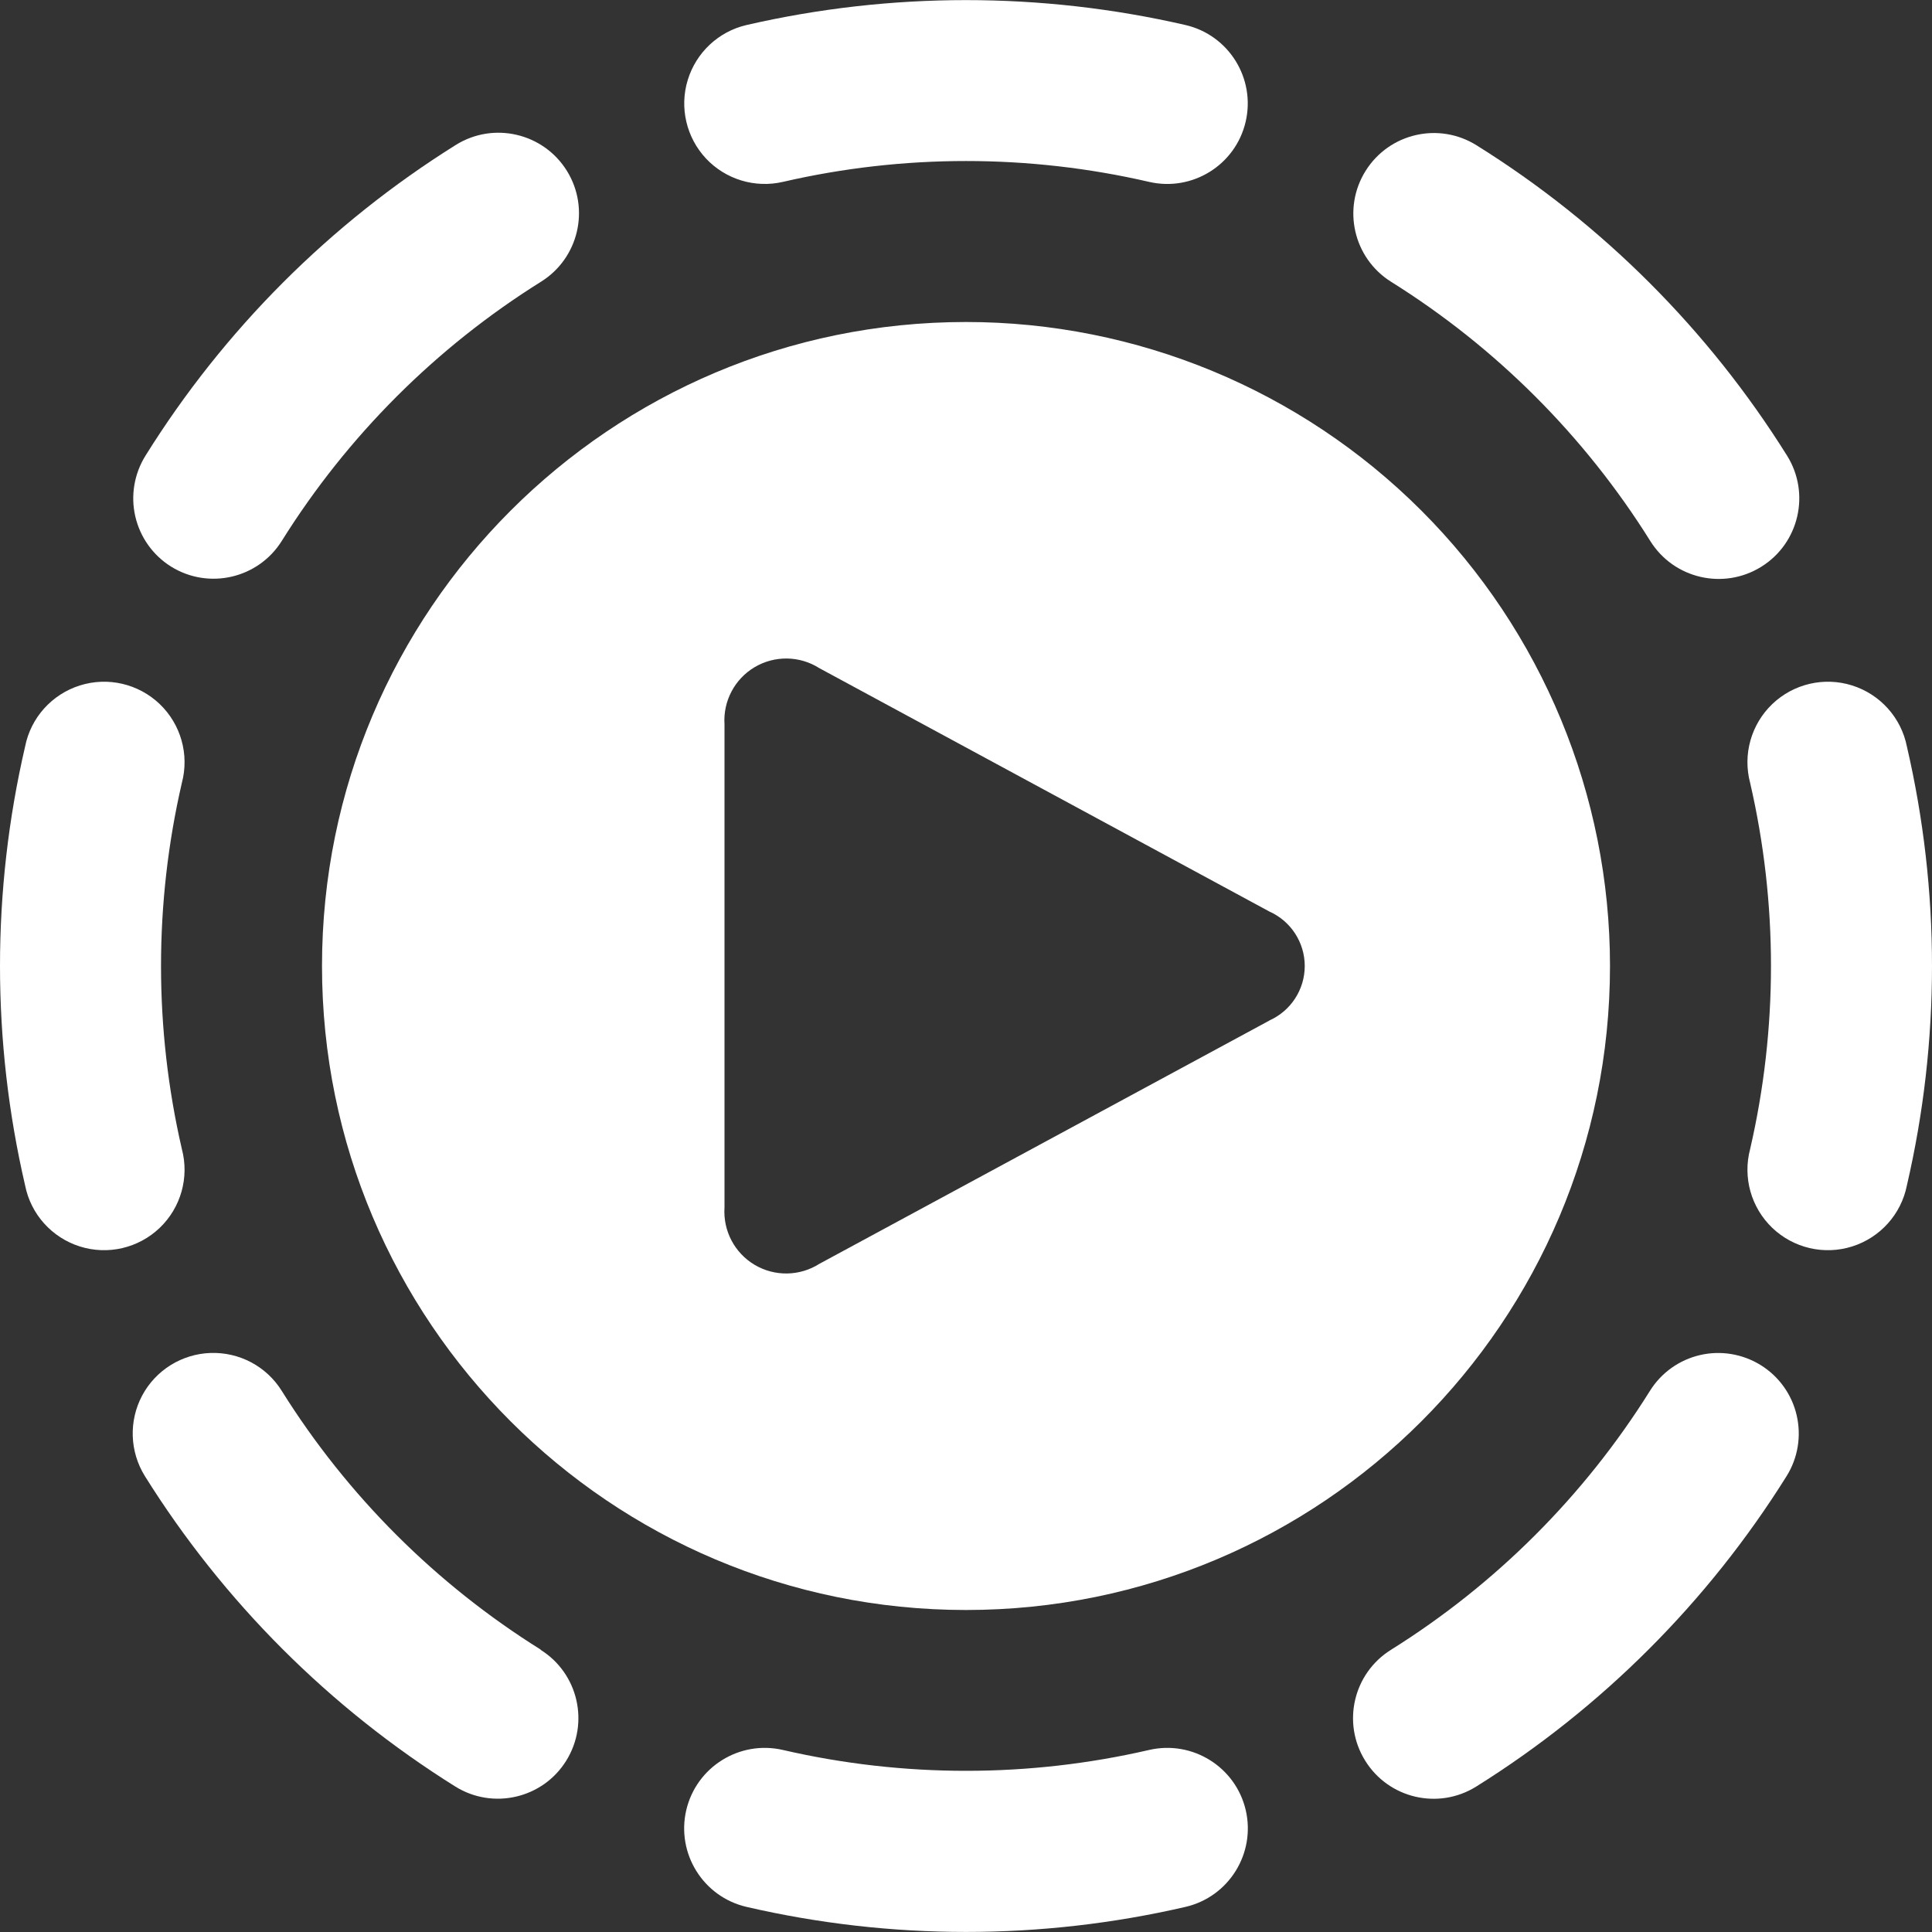 <?xml version="1.0" encoding="UTF-8"?>
<svg width="24px" height="24px" viewBox="0 0 24 24" version="1.1" xmlns="http://www.w3.org/2000/svg" xmlns:xlink="http://www.w3.org/1999/xlink">
    <rect x="0" y="0" width="24" height="24" fill="#333333" stroke="none"/>
    <title>video-player-playing</title>
    <g id="Artboards" stroke="none" stroke-width="1" fill="none" fill-rule="evenodd">
        <g id="Desktop_Home" transform="translate(-601, -597)" fill="#FFFFFF" fill-rule="nonzero">
            <g id="video-player-playing" transform="translate(601, 597)">
                <path d="M12,4 C7.582,4 4,7.582 4,12 C4,16.418 7.582,20 12,20 C16.418,20 20,16.418 20,12 C20,9.878 19.157,7.843 17.657,6.343 C16.157,4.843 14.122,4 12,4 Z M15.768,12.678 L10.178,15.7 C9.934,15.855 9.623,15.86 9.374,15.712 C9.125,15.564 8.981,15.289 9,15 L9,9 C8.981,8.711 9.125,8.436 9.374,8.288 C9.623,8.14 9.934,8.145 10.178,8.3 L15.768,11.323 C16.035,11.442 16.208,11.707 16.208,12 C16.208,12.293 16.035,12.558 15.768,12.677 L15.768,12.678 Z" id="Shape"></path>
                <path d="M9.727,2.259 C11.223,1.914 12.777,1.914 14.273,2.259 C14.811,2.384 15.349,2.05 15.474,1.512 C15.599,0.974 15.265,0.436 14.727,0.311 C12.932,-0.102 11.068,-0.102 9.273,0.311 C8.925,0.392 8.647,0.653 8.543,0.995 C8.439,1.336 8.526,1.708 8.77,1.969 C9.014,2.229 9.379,2.34 9.727,2.259 L9.727,2.259 Z" id="Path"></path>
                <path d="M2.126,7.039 C2.594,7.329 3.208,7.186 3.5,6.72 C4.315,5.416 5.416,4.315 6.72,3.5 C7.189,3.208 7.333,2.591 7.042,2.122 C6.75,1.652 6.132,1.508 5.663,1.8 C4.101,2.777 2.782,4.097 1.807,5.661 C1.667,5.886 1.621,6.158 1.681,6.416 C1.741,6.675 1.901,6.899 2.126,7.039 Z" id="Path"></path>
                <path d="M2.259,14.273 C1.914,12.777 1.914,11.222 2.259,9.726 C2.353,9.373 2.247,8.998 1.984,8.746 C1.72,8.494 1.34,8.405 0.992,8.515 C0.644,8.625 0.383,8.915 0.312,9.273 C-0.104,11.067 -0.104,12.932 0.312,14.726 C0.383,15.084 0.644,15.374 0.992,15.484 C1.34,15.594 1.72,15.505 1.984,15.253 C2.247,15.001 2.353,14.626 2.259,14.273 L2.259,14.273 Z" id="Path"></path>
                <path d="M6.72,20.494 C5.416,19.68 4.315,18.581 3.5,17.278 C3.311,16.974 2.974,16.795 2.616,16.807 C2.259,16.819 1.935,17.02 1.766,17.336 C1.598,17.652 1.611,18.033 1.8,18.337 C2.776,19.898 4.095,21.217 5.656,22.193 C6.125,22.485 6.743,22.341 7.034,21.872 C7.326,21.402 7.182,20.785 6.713,20.493 L6.72,20.494 Z" id="Path"></path>
                <path d="M14.273,21.739 C12.777,22.084 11.223,22.084 9.727,21.739 C9.189,21.614 8.651,21.948 8.525,22.486 C8.4,23.025 8.735,23.563 9.273,23.688 C11.067,24.103 12.933,24.103 14.727,23.688 C15.265,23.563 15.6,23.025 15.475,22.486 C15.349,21.948 14.811,21.614 14.273,21.739 L14.273,21.739 Z" id="Path"></path>
                <path d="M21.874,16.959 C21.649,16.819 21.377,16.773 21.119,16.833 C20.86,16.893 20.636,17.053 20.496,17.278 C19.682,18.58 18.582,19.68 17.28,20.494 C16.811,20.786 16.667,21.403 16.959,21.872 C17.25,22.342 17.868,22.486 18.337,22.194 C19.898,21.218 21.217,19.899 22.193,18.338 C22.334,18.113 22.379,17.841 22.319,17.582 C22.26,17.324 22.099,17.099 21.874,16.959 Z" id="Path"></path>
                <path d="M23.688,9.273 C23.617,8.915 23.356,8.625 23.008,8.515 C22.66,8.405 22.28,8.494 22.016,8.746 C21.753,8.998 21.647,9.373 21.741,9.726 C22.086,11.222 22.086,12.777 21.741,14.273 C21.647,14.626 21.753,15.001 22.016,15.253 C22.28,15.505 22.66,15.594 23.008,15.484 C23.356,15.374 23.617,15.084 23.688,14.726 C24.104,12.932 24.104,11.067 23.688,9.273 L23.688,9.273 Z" id="Path"></path>
                <path d="M17.28,3.5 C18.584,4.315 19.685,5.416 20.5,6.72 C20.792,7.189 21.41,7.333 21.88,7.04 C22.349,6.748 22.492,6.13 22.2,5.661 C21.224,4.1 19.906,2.781 18.344,1.806 C17.876,1.512 17.259,1.653 16.965,2.121 C16.671,2.589 16.812,3.206 17.28,3.5 Z" id="Path"></path>
            </g>
        </g>
    </g>
</svg>
